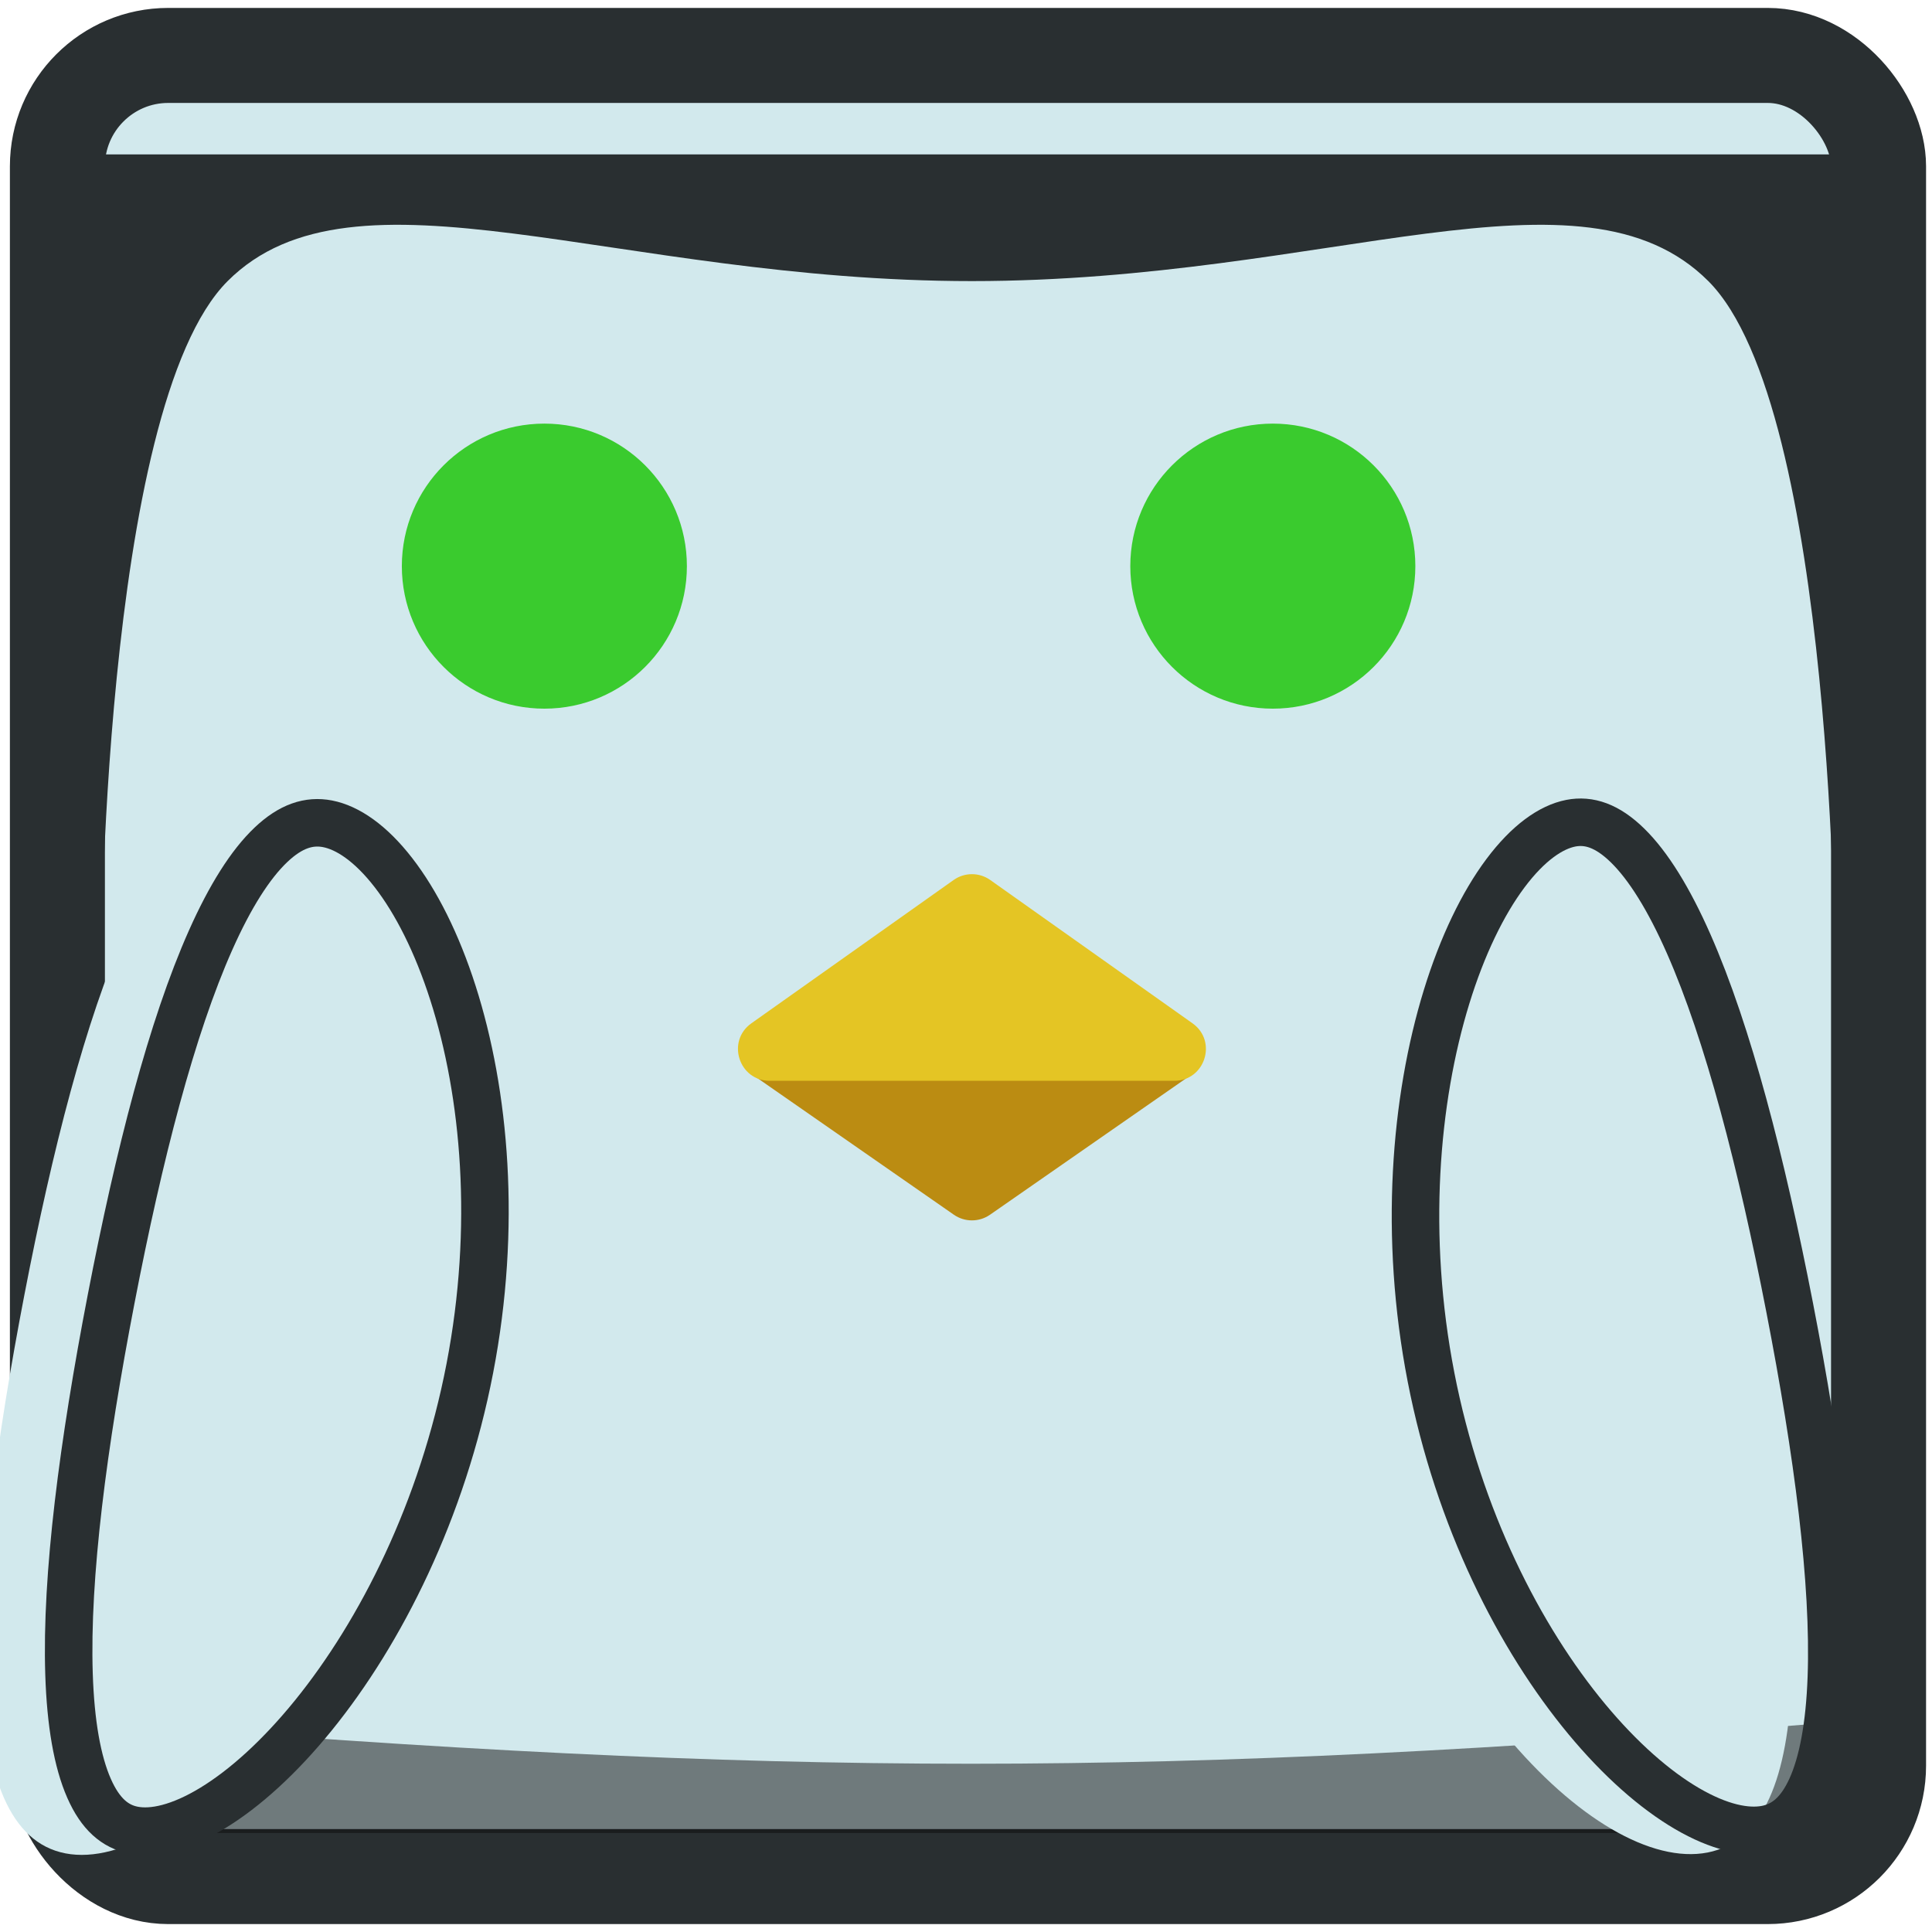<svg width="122" height="122" viewBox="0 0 122 122" fill="none" xmlns="http://www.w3.org/2000/svg">
<rect x="3.625" y="3.5" width="115" height="115" rx="7" fill="#D2E9ED" stroke="#292F31" stroke-width="6"/>
<g filter="url(#filter0_i_907_2056)">
<circle cx="38.375" cy="35.75" r="9" fill="#3ACB2E"/>
</g>
<g filter="url(#filter1_i_907_2056)">
<circle cx="84.375" cy="35.75" r="9" fill="#3ACB2E"/>
</g>
<path d="M115.875 108.75C72.875 112.25 49.875 112.25 6.375 108.75C6.375 108.75 6.375 115.75 10.375 115.75H111.375C115.875 115.75 115.875 108.75 115.875 108.75Z" fill="#0C0C0C" fill-opacity="0.5"/>
<g filter="url(#filter2_ii_907_2056)">
<path d="M31.141 86.691C27.598 105.051 15.202 118.399 8.133 117.035C1.065 115.671 2 100.112 5.543 81.751C9.086 63.392 13.894 49.184 20.963 50.548C28.032 51.912 34.684 68.331 31.141 86.691Z" fill="#D2E9ED"/>
</g>
<path d="M29.668 86.407C27.943 95.347 24.063 103.047 19.794 108.315C17.658 110.951 15.459 112.936 13.432 114.17C11.377 115.421 9.667 115.804 8.418 115.562C7.278 115.343 6.342 114.565 5.622 112.925C4.883 111.244 4.459 108.819 4.358 105.718C4.157 99.537 5.249 91.192 7.016 82.036C8.783 72.877 10.845 64.876 13.301 59.364C14.532 56.599 15.81 54.583 17.103 53.353C18.358 52.16 19.514 51.796 20.679 52.02C21.947 52.265 23.401 53.239 24.847 55.107C26.276 56.953 27.589 59.538 28.602 62.703C30.628 69.028 31.393 77.468 29.668 86.407Z" stroke="#292F31" stroke-width="3"/>
<g filter="url(#filter3_ii_907_2056)">
<path d="M88.892 87.251C85.324 68.896 91.84 51.885 98.907 50.511C105.974 49.137 110.915 63.921 114.483 82.276C118.051 100.632 118.894 115.607 111.828 116.981C104.761 118.355 92.46 105.606 88.892 87.251Z" fill="#D2E9ED"/>
</g>
<path d="M90.365 86.965C88.627 78.027 89.352 69.435 91.345 62.954C92.343 59.711 93.641 57.049 95.061 55.147C96.501 53.219 97.944 52.226 99.193 51.983C100.333 51.762 101.492 52.134 102.772 53.386C104.085 54.67 105.383 56.762 106.635 59.6C109.129 65.259 111.231 73.408 113.011 82.563C114.79 91.719 115.864 99.912 115.644 105.942C115.534 108.967 115.101 111.314 114.361 112.938C113.642 114.513 112.705 115.282 111.541 115.509C110.273 115.755 108.561 115.395 106.522 114.202C104.507 113.023 102.324 111.114 100.202 108.557C95.962 103.445 92.102 95.901 90.365 86.965Z" stroke="#292F31" stroke-width="3"/>
<path d="M60.233 76.706C60.919 77.183 61.83 77.183 62.517 76.706L75.191 67.892C76.798 66.774 76.007 64.25 74.049 64.25H48.701C46.742 64.25 45.951 66.774 47.559 67.892L60.233 76.706Z" fill="#BB8C12"/>
<path d="M60.219 55.569C60.911 55.078 61.839 55.078 62.531 55.569L75.302 64.618C76.893 65.745 76.095 68.25 74.146 68.25H48.604C46.655 68.25 45.857 65.745 47.448 64.618L60.219 55.569Z" fill="#E4C524"/>
<g filter="url(#filter4_d_907_2056)">
<path d="M14.375 13.75C6.375 21.75 6.375 57.75 6.375 57.75L6.375 5.75L115.875 5.75L115.875 57.75C115.875 57.75 115.875 21.75 107.875 13.75C99.875 5.75 83.875 13.75 61.375 13.75C38.875 13.75 22.375 5.75 14.375 13.75Z" fill="#292F31"/>
</g>
<defs>
<filter id="filter0_i_907_2056" x="29.375" y="26.75" width="18" height="18" filterUnits="userSpaceOnUse" color-interpolation-filters="sRGB">
<feFlood flood-opacity="0" result="BackgroundImageFix"/>
<feBlend mode="normal" in="SourceGraphic" in2="BackgroundImageFix" result="shape"/>
<feColorMatrix in="SourceAlpha" type="matrix" values="0 0 0 0 0 0 0 0 0 0 0 0 0 0 0 0 0 0 127 0" result="hardAlpha"/>
<feOffset dx="-4"/>
<feComposite in2="hardAlpha" operator="arithmetic" k2="-1" k3="1"/>
<feColorMatrix type="matrix" values="0 0 0 0 1 0 0 0 0 1 0 0 0 0 1 0 0 0 1 0"/>
<feBlend mode="normal" in2="shape" result="effect1_innerShadow_907_2056"/>
</filter>
<filter id="filter1_i_907_2056" x="75.375" y="26.75" width="18" height="18" filterUnits="userSpaceOnUse" color-interpolation-filters="sRGB">
<feFlood flood-opacity="0" result="BackgroundImageFix"/>
<feBlend mode="normal" in="SourceGraphic" in2="BackgroundImageFix" result="shape"/>
<feColorMatrix in="SourceAlpha" type="matrix" values="0 0 0 0 0 0 0 0 0 0 0 0 0 0 0 0 0 0 127 0" result="hardAlpha"/>
<feOffset dx="-4"/>
<feComposite in2="hardAlpha" operator="arithmetic" k2="-1" k3="1"/>
<feColorMatrix type="matrix" values="0 0 0 0 1 0 0 0 0 1 0 0 0 0 1 0 0 0 1 0"/>
<feBlend mode="normal" in2="shape" result="effect1_innerShadow_907_2056"/>
</filter>
<filter id="filter2_ii_907_2056" x="2.834" y="50.457" width="29.289" height="66.674" filterUnits="userSpaceOnUse" color-interpolation-filters="sRGB">
<feFlood flood-opacity="0" result="BackgroundImageFix"/>
<feBlend mode="normal" in="SourceGraphic" in2="BackgroundImageFix" result="shape"/>
<feColorMatrix in="SourceAlpha" type="matrix" values="0 0 0 0 0 0 0 0 0 0 0 0 0 0 0 0 0 0 127 0" result="hardAlpha"/>
<feOffset dx="6"/>
<feComposite in2="hardAlpha" operator="arithmetic" k2="-1" k3="1"/>
<feColorMatrix type="matrix" values="0 0 0 0 1 0 0 0 0 1 0 0 0 0 1 0 0 0 0.3 0"/>
<feBlend mode="normal" in2="shape" result="effect1_innerShadow_907_2056"/>
<feColorMatrix in="SourceAlpha" type="matrix" values="0 0 0 0 0 0 0 0 0 0 0 0 0 0 0 0 0 0 127 0" result="hardAlpha"/>
<feOffset dx="-10"/>
<feComposite in2="hardAlpha" operator="arithmetic" k2="-1" k3="1"/>
<feColorMatrix type="matrix" values="0 0 0 0 0.161 0 0 0 0 0.184 0 0 0 0 0.192 0 0 0 0.15 0"/>
<feBlend mode="normal" in2="effect1_innerShadow_907_2056" result="effect2_innerShadow_907_2056"/>
</filter>
<filter id="filter3_ii_907_2056" x="87.884" y="50.422" width="29.289" height="66.66" filterUnits="userSpaceOnUse" color-interpolation-filters="sRGB">
<feFlood flood-opacity="0" result="BackgroundImageFix"/>
<feBlend mode="normal" in="SourceGraphic" in2="BackgroundImageFix" result="shape"/>
<feColorMatrix in="SourceAlpha" type="matrix" values="0 0 0 0 0 0 0 0 0 0 0 0 0 0 0 0 0 0 127 0" result="hardAlpha"/>
<feOffset dx="6"/>
<feComposite in2="hardAlpha" operator="arithmetic" k2="-1" k3="1"/>
<feColorMatrix type="matrix" values="0 0 0 0 1 0 0 0 0 1 0 0 0 0 1 0 0 0 0.3 0"/>
<feBlend mode="normal" in2="shape" result="effect1_innerShadow_907_2056"/>
<feColorMatrix in="SourceAlpha" type="matrix" values="0 0 0 0 0 0 0 0 0 0 0 0 0 0 0 0 0 0 127 0" result="hardAlpha"/>
<feOffset dx="-10"/>
<feComposite in2="hardAlpha" operator="arithmetic" k2="-1" k3="1"/>
<feColorMatrix type="matrix" values="0 0 0 0 0.161 0 0 0 0 0.184 0 0 0 0 0.192 0 0 0 0.15 0"/>
<feBlend mode="normal" in2="effect1_innerShadow_907_2056" result="effect2_innerShadow_907_2056"/>
</filter>
<filter id="filter4_d_907_2056" x="6.375" y="5.75" width="109.5" height="56" filterUnits="userSpaceOnUse" color-interpolation-filters="sRGB">
<feFlood flood-opacity="0" result="BackgroundImageFix"/>
<feColorMatrix in="SourceAlpha" type="matrix" values="0 0 0 0 0 0 0 0 0 0 0 0 0 0 0 0 0 0 127 0" result="hardAlpha"/>
<feOffset dy="4"/>
<feComposite in2="hardAlpha" operator="out"/>
<feColorMatrix type="matrix" values="0 0 0 0 0.047 0 0 0 0 0.047 0 0 0 0 0.047 0 0 0 0.5 0"/>
<feBlend mode="normal" in2="BackgroundImageFix" result="effect1_dropShadow_907_2056"/>
<feBlend mode="normal" in="SourceGraphic" in2="effect1_dropShadow_907_2056" result="shape"/>
</filter>
</defs>
</svg>

